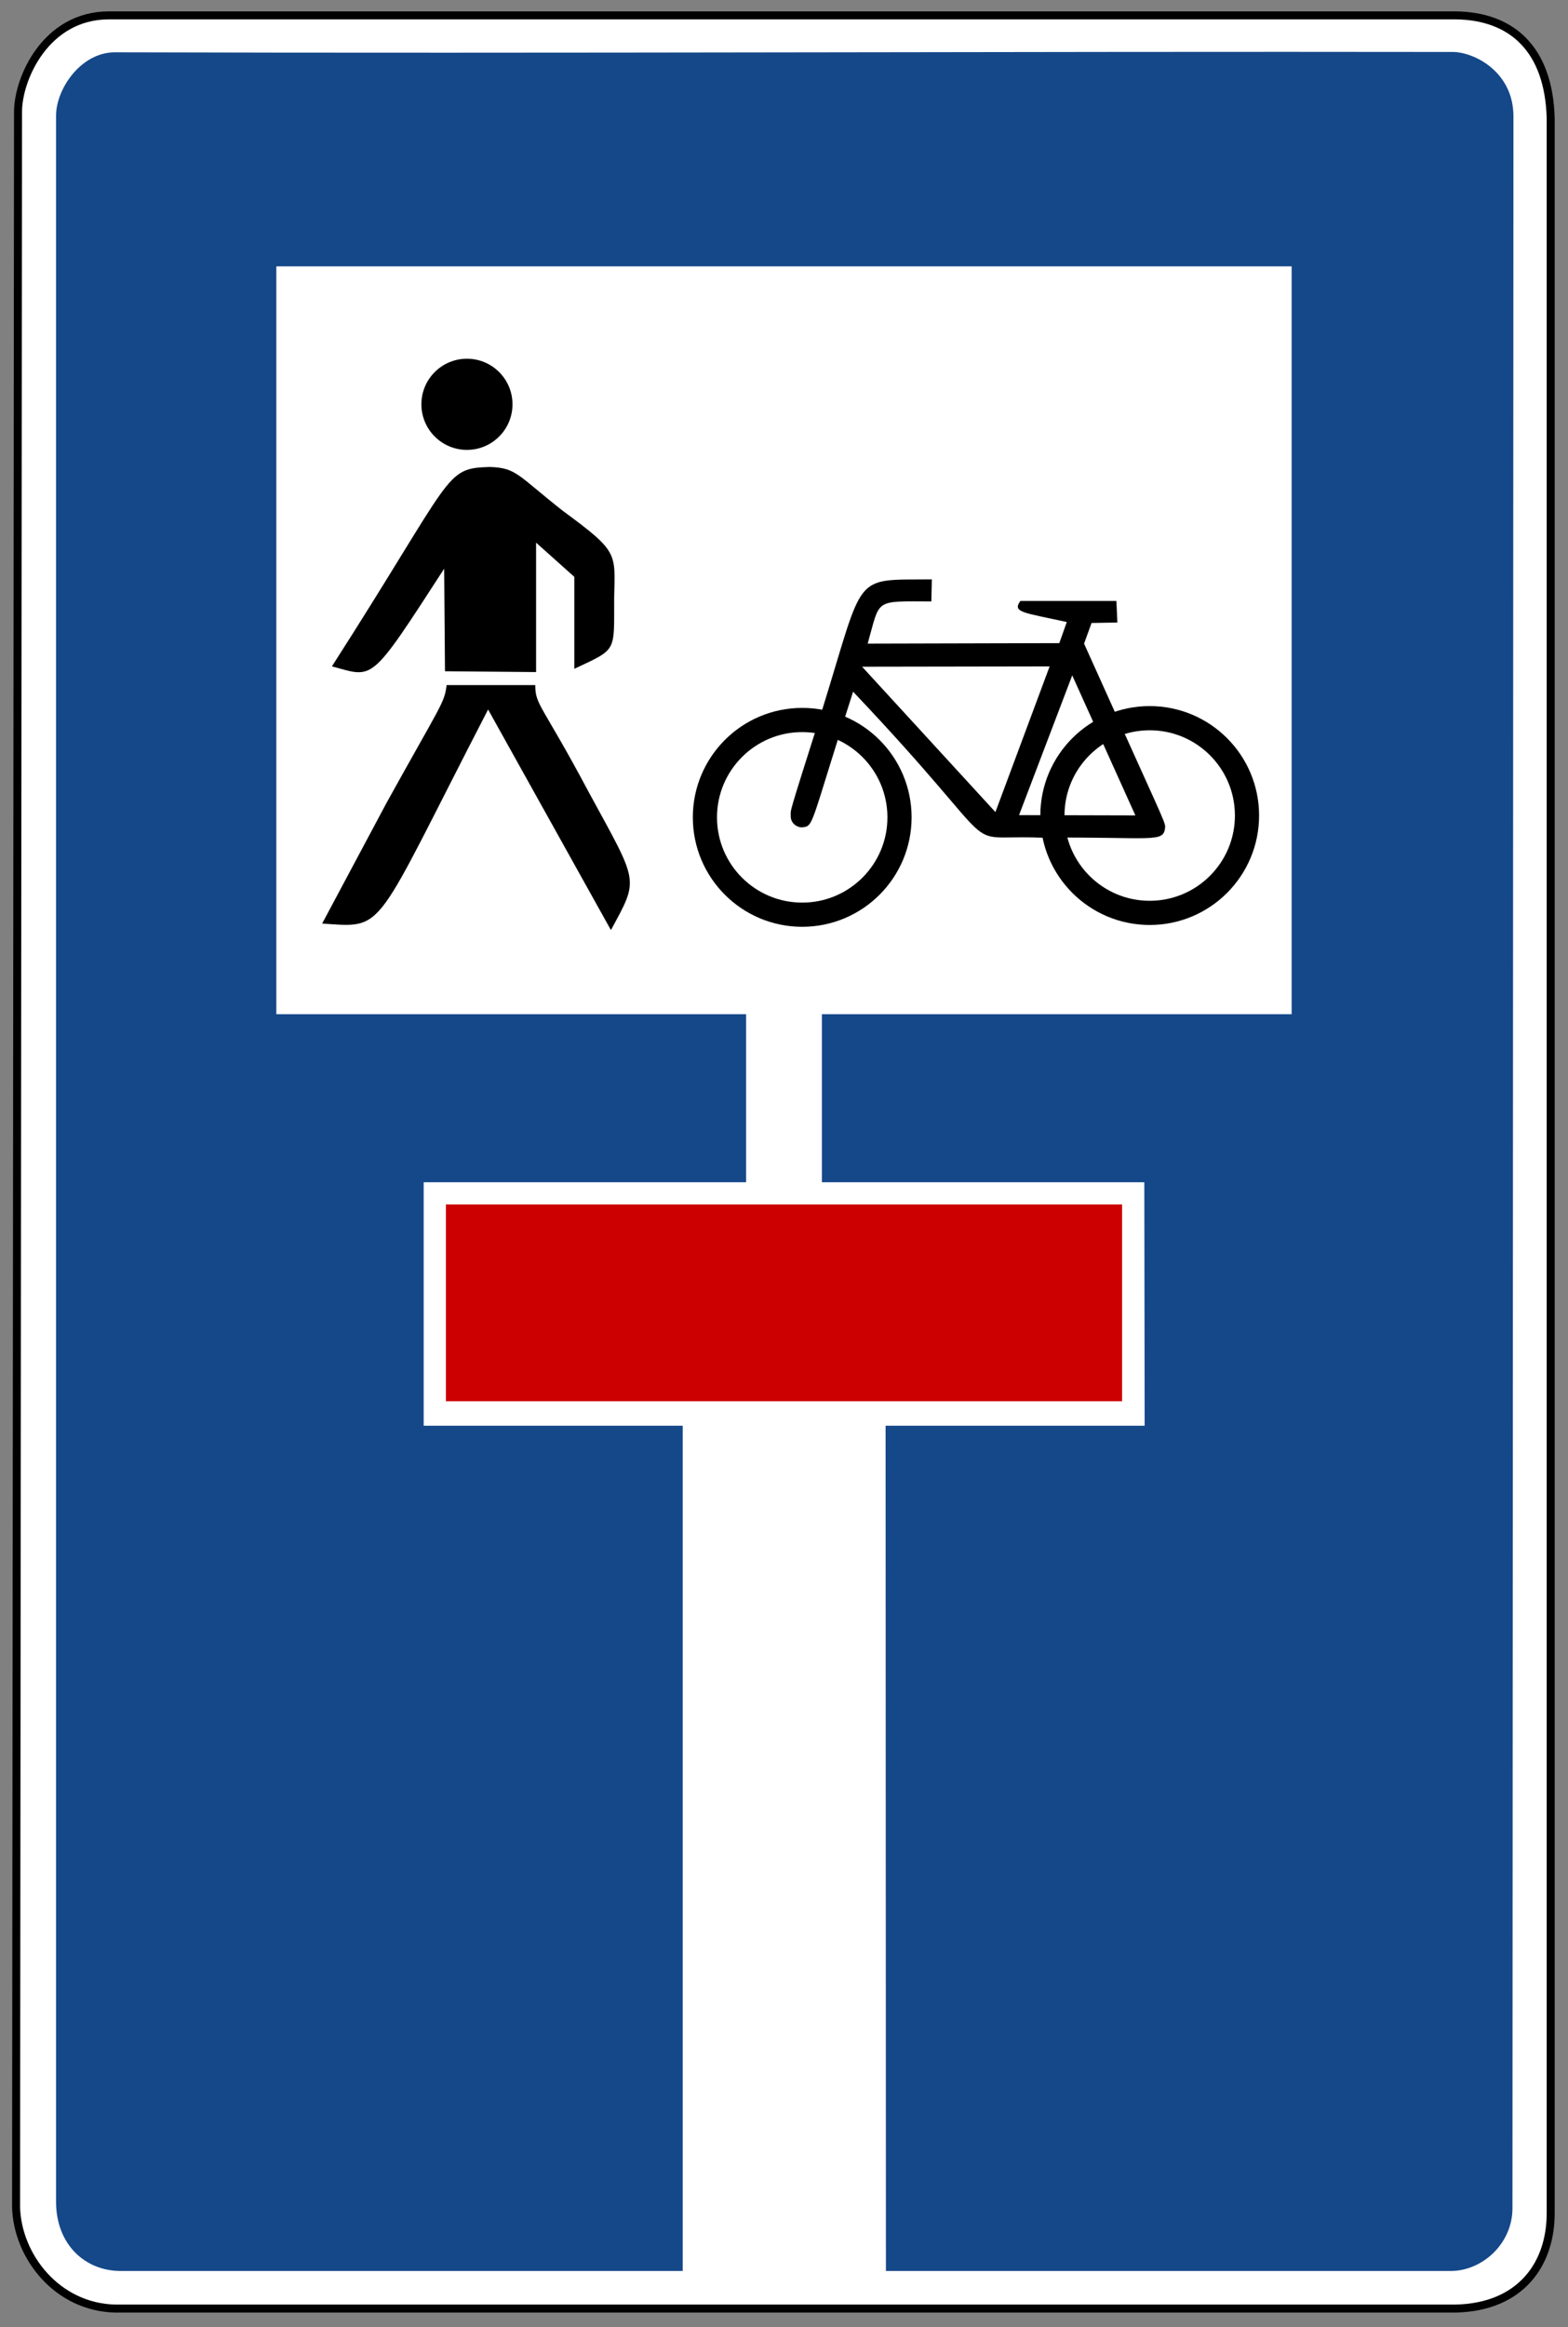 <?xml version="1.0" encoding="UTF-8" standalone="no"?>
<!-- Created with Inkscape (http://www.inkscape.org/) -->

<svg
   xmlns:dc="http://purl.org/dc/elements/1.1/"
   xmlns:cc="http://creativecommons.org/ns#"
   xmlns:rdf="http://www.w3.org/1999/02/22-rdf-syntax-ns#"
   xmlns:svg="http://www.w3.org/2000/svg"
   xmlns="http://www.w3.org/2000/svg"
   xmlns:sodipodi="http://sodipodi.sourceforge.net/DTD/sodipodi-0.dtd"
   xmlns:inkscape="http://www.inkscape.org/namespaces/inkscape"
   version="1.0"
   width="480"
   height="712"
   id="svg2"
   style="display:inline"
   inkscape:version="0.48.1 r9760"
   sodipodi:docname="Zeichen_357-50.svg">
  <rect width="100%" height="100%" fill="#808080" stroke="none"/>
  <sodipodi:namedview
     pagecolor="#ffffff"
     bordercolor="#666666"
     borderopacity="1"
     objecttolerance="10"
     gridtolerance="10"
     guidetolerance="10"
     inkscape:pageopacity="0"
     inkscape:pageshadow="2"
     inkscape:window-width="640"
     inkscape:window-height="484"
     id="namedview17"
     showgrid="false"
     inkscape:zoom="0.33146067"
     inkscape:cx="240"
     inkscape:cy="356"
     inkscape:window-x="0"
     inkscape:window-y="0"
     inkscape:window-maximized="0"
     inkscape:current-layer="svg2" />
  <defs
     id="defs4" />
  <path
     d="m 33.37,4.7 412.23,0 c 17.3,0.2 28.5,10.4 29.1,31.4 l 0,640.8 c 0.1,15.7 -9.1,29 -29.2,29.4 l -410.18,0 c -17.9,-0.4 -29.967,-16 -30.401,-31 L 5.519,34.2 C 5.519,24.1 13.94,4.7 33.37,4.7 z"
     id="path3669"
     style="fill:#ffffff;fill-opacity:1;fill-rule:evenodd;stroke:#000000;stroke-width:2.448;stroke-linecap:butt;stroke-linejoin:miter;stroke-miterlimit:4;stroke-opacity:1;stroke-dasharray:none" />
  <path
     d="M 35.19,16 C 24.71,16 17.1,27.3 17.16,35.5 l 0,638.1 c 0,13.2 8.99,21.2 19.78,21.2 l 407.16,0 c 9.6,0 18.9,-8.3 18.9,-19.2 l 0.3,-640 C 463.3,21.9 451.2,15.9 444.7,15.9 308.2,15.7 171.7,16.4 35.19,16 z"
     id="path3661"
     style="fill:#154889;fill-opacity:1;fill-rule:evenodd;stroke:none" />
  <path
     d="m 84.59,81.5 0,228.8 143.81,0 0,51.4 -98.7,0 0,74.5 79.3,0 0,261.5 62.2,0 -0.1,-261.5 79.3,0 -0.1,-74.5 -98.7,0 0,-51.4 143.8,0 0,-228.8 -310.81,0 z"
     id="path1883"
     style="fill:#ffffff;fill-opacity:1;fill-rule:evenodd;stroke:none" />
  <path
     d="m 136.5,368.5 207,0 0,60.2 -207,0 0,-60.2 z"
     id="path1885"
     style="fill:#cc0000;fill-opacity:1;fill-rule:evenodd;stroke:none" />
  <g
     transform="matrix(0.249,0,0,0.249,96.13,97.55)"
     id="g3024"
     style="display:inline">
    <circle
       cx="188"
       cy="105"
       r="56"
       id="circle3009"
       style="fill:#000000;stroke:none"
       d="m 244,105 c 0,30.928 -25.072,56 -56,56 -30.928,0 -56,-25.072 -56,-56 0,-30.928 25.072,-56 56,-56 30.928,0 56,25.072 56,56 z" />
    <path
       d="M 22,427 C 173.7,190.3 159.3,183.7 216,182 c 33,1 34,10 90,54 69,50.7 64,51.3 63,107 -0.3,67 4.3,62 -49,87 l 0,-113 -47,-42 0,159 -112,-1 -1,-126 C 68,449 74,441 22,427 z"
       id="path3011"
       style="fill:#000000;stroke:none" />
    <path
       d="m 163,450 109,0 c 0,25 8,23 66,132 61,112.3 62,104.7 27,169 L 214,480 C 71,756.7 89,748.3 10,743 L 89,595 c 67.7,-122.3 71.3,-122.7 74,-145 z"
       id="path3013"
       style="fill:#000000;stroke:none" />
  </g>
  <g
     transform="matrix(0.185,0,0,0.185,205.8,174.4)"
     id="g3099"
     style="display:inline">
    <circle
       cx="215"
       cy="409"
       r="161"
       id="circle3084"
       style="fill:none;stroke:#000000;stroke-width:40px"
       d="m 376,409 c 0,88.918 -72.082,161 -161,161 -88.918,0 -161,-72.082 -161,-161 0,-88.918 72.082,-161 161,-161 88.918,0 161,72.082 161,161 z" />
    <circle
       cx="790"
       cy="406"
       r="161"
       id="circle3086"
       style="fill:none;stroke:#000000;stroke-width:40px"
       d="m 951,406 c 0,88.918 -72.082,161 -161,161 -88.918,0 -161,-72.082 -161,-161 0,-88.918 72.082,-161 161,-161 88.918,0 161,72.082 161,161 z" />
    <path
       d="M 429.5,15.47 C 296.9,16.76 319.4,1.771 248.1,231 190,414.1 196.3,394.2 196,407 c -0.2,10 7.8,17.9 18,18.6 21,-2.2 12.2,2.2 85.2,-224.4 266.7,281.3 166.6,235.7 310.1,241.4 188.7,-1.8 204,9.8 206.3,-17.8 -0.3,-9.4 -4.7,-15 -134.2,-303.1 l 12.4,-34.14 42.7,-0.77 -1.6,-35.66 -158.9,0 c -14,19.21 5.7,19.12 76.8,34.88 l -12.4,34.89 -317.1,0.8 c 21.3,-74.62 9.3,-69.97 105.4,-69.8 l 0.8,-36.43 z M 314.1,159.9 624.4,159.4 534.7,400.3 314.1,159.9 z m 347.7,14.3 -88,231.1 192.5,0.5 -104.5,-231.6 z"
       id="path3088"
       style="fill:#000000;fill-rule:evenodd;stroke:none" />
  </g>
</svg>
